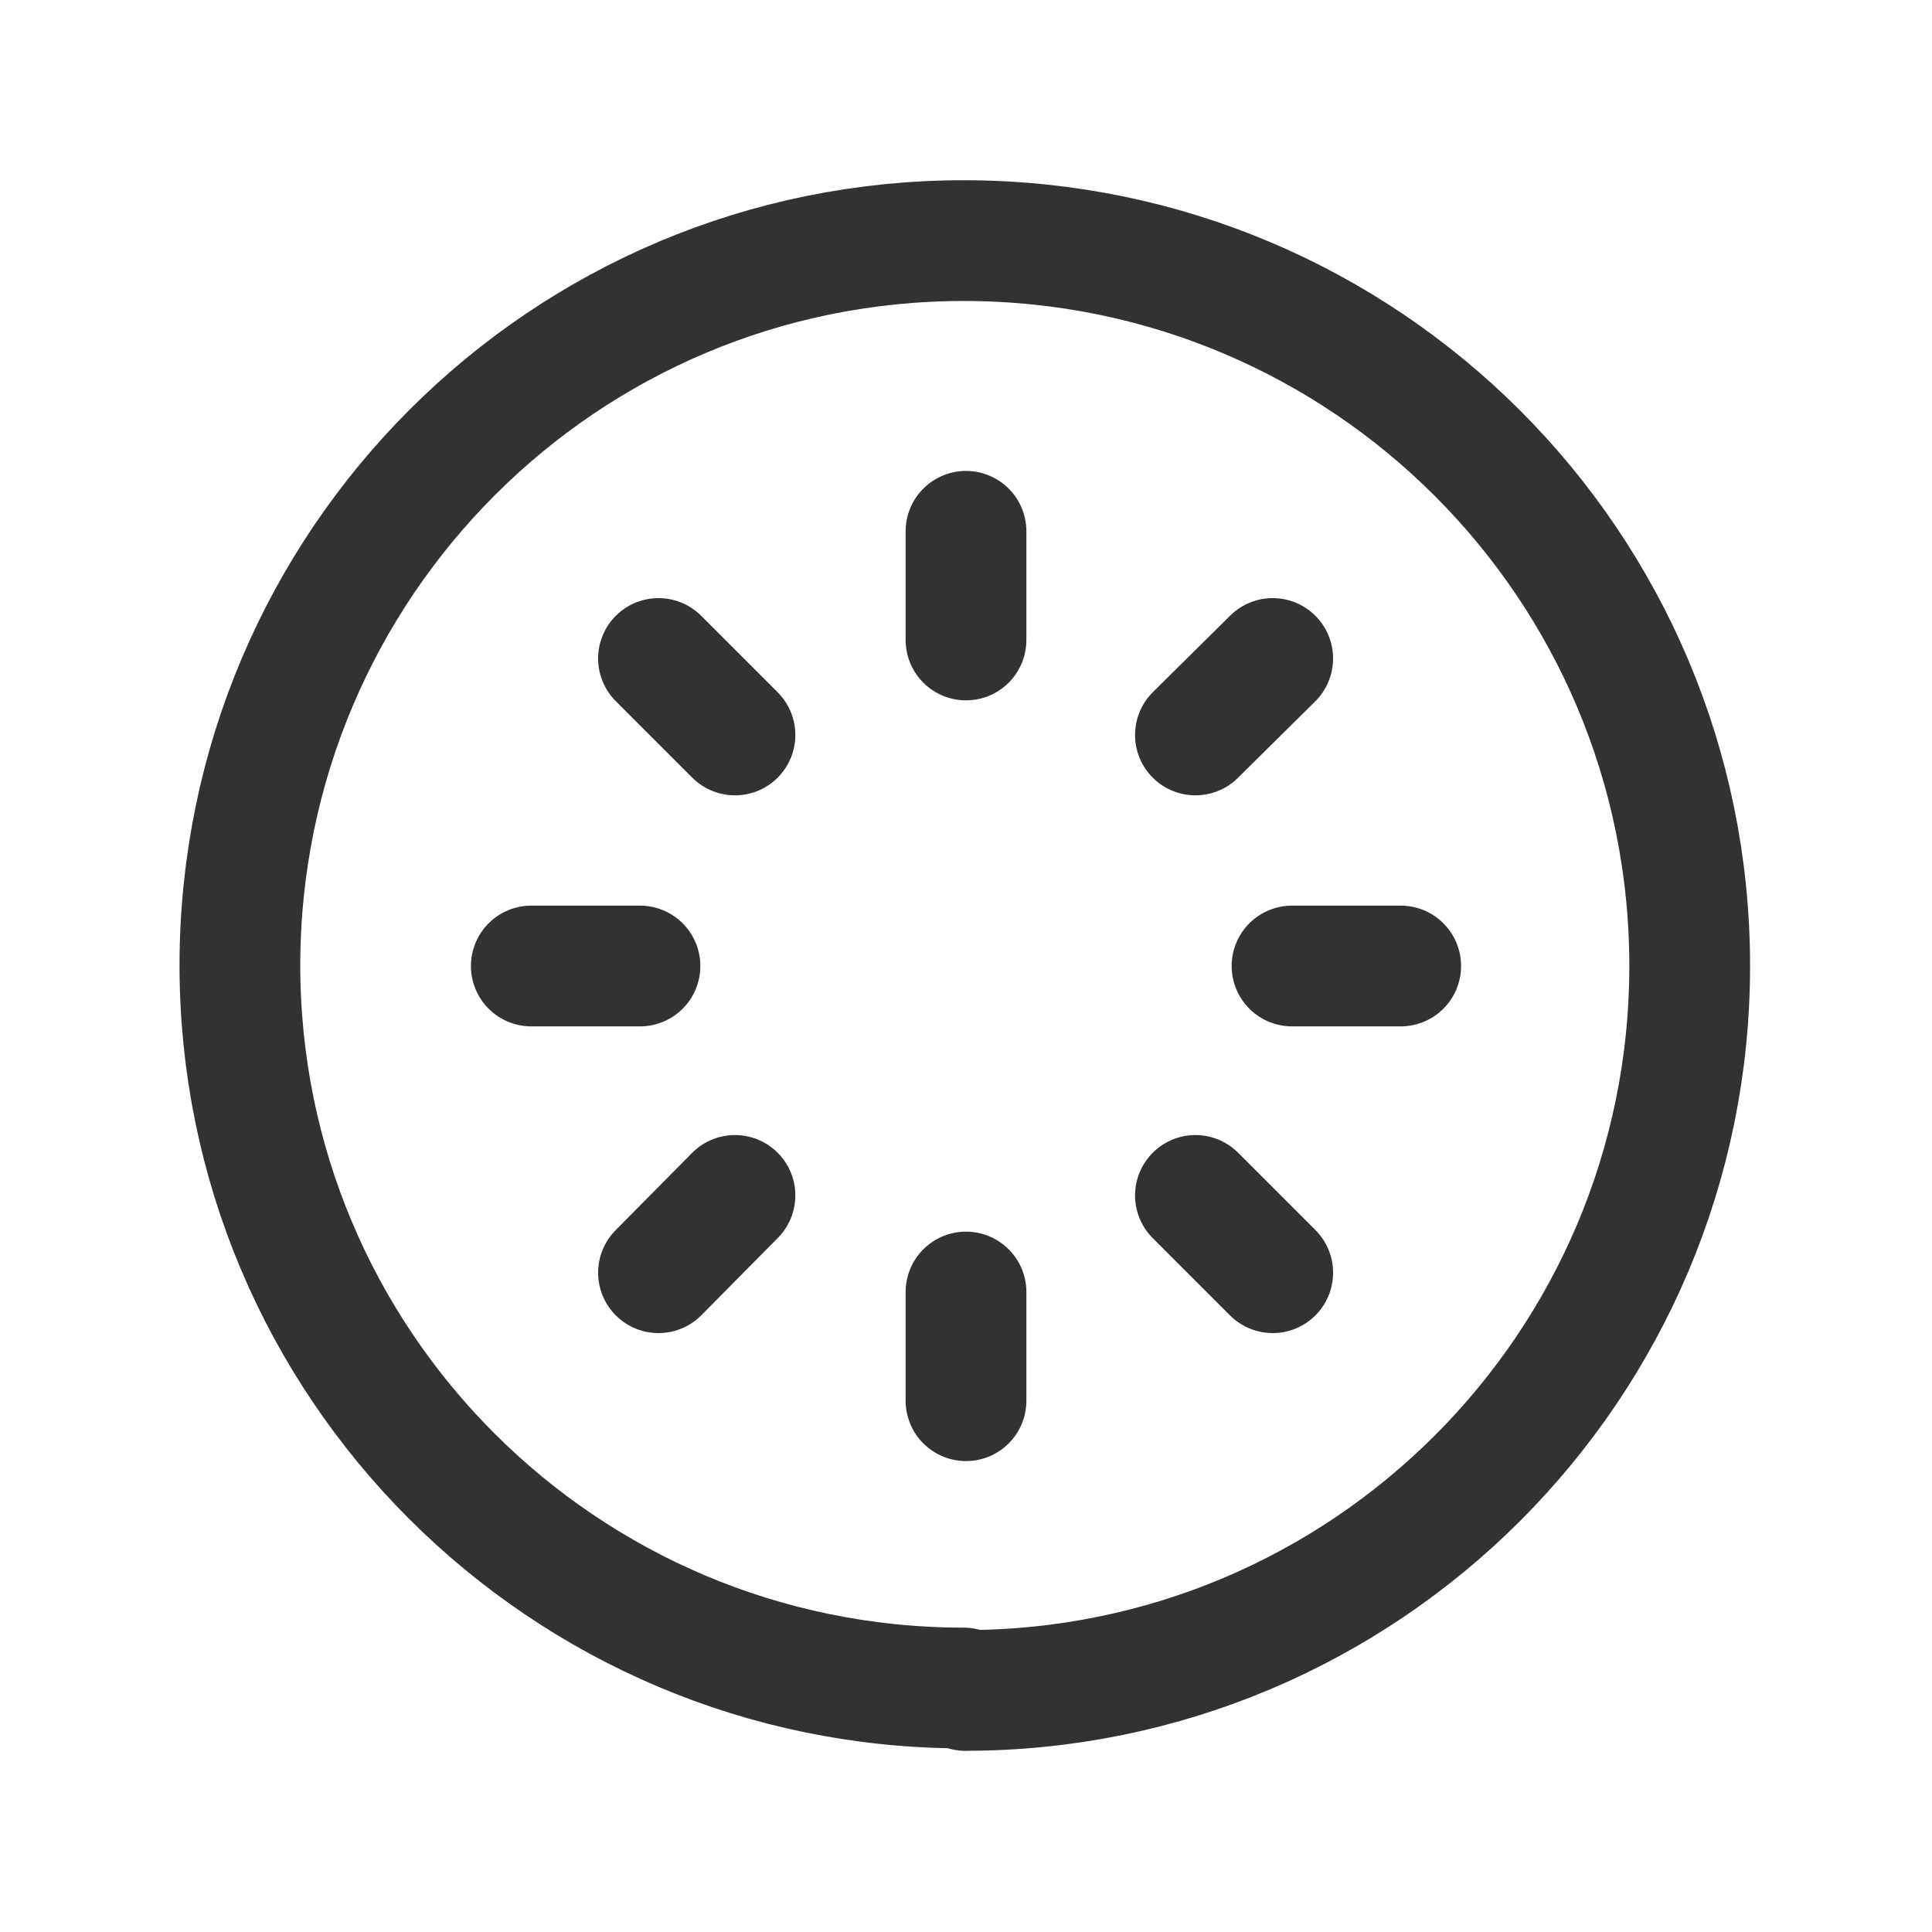 <svg viewBox="0 0 24 24" xmlns="http://www.w3.org/2000/svg"><g stroke-linecap="round" stroke-width="1.5" stroke="#323232" fill="none" stroke-linejoin="round"><path d="M12 21l-.01-.001c4.97 0 9-4.03 9-9 0-4.98-4.03-9-9-9.01 -4.98-.01-9 4.02-9.01 8.99l0-.01c-.01 4.97 4.02 9 8.99 9 0 0 0 0 0 0Z"/><path d="M12 6.6v1.35"/><path d="M15.81 8.18l-.96.95"/><path d="M17.4 12h-1.35"/><path d="M15.81 15.81l-.96-.96"/><path d="M12 17.4v-1.35"/><path d="M8.18 15.81l.95-.96"/><path d="M6.6 12h1.35"/><path d="M8.18 8.18l.95.95"/></g><path fill="none" d="M0 0h24v24H0Z"/></svg>